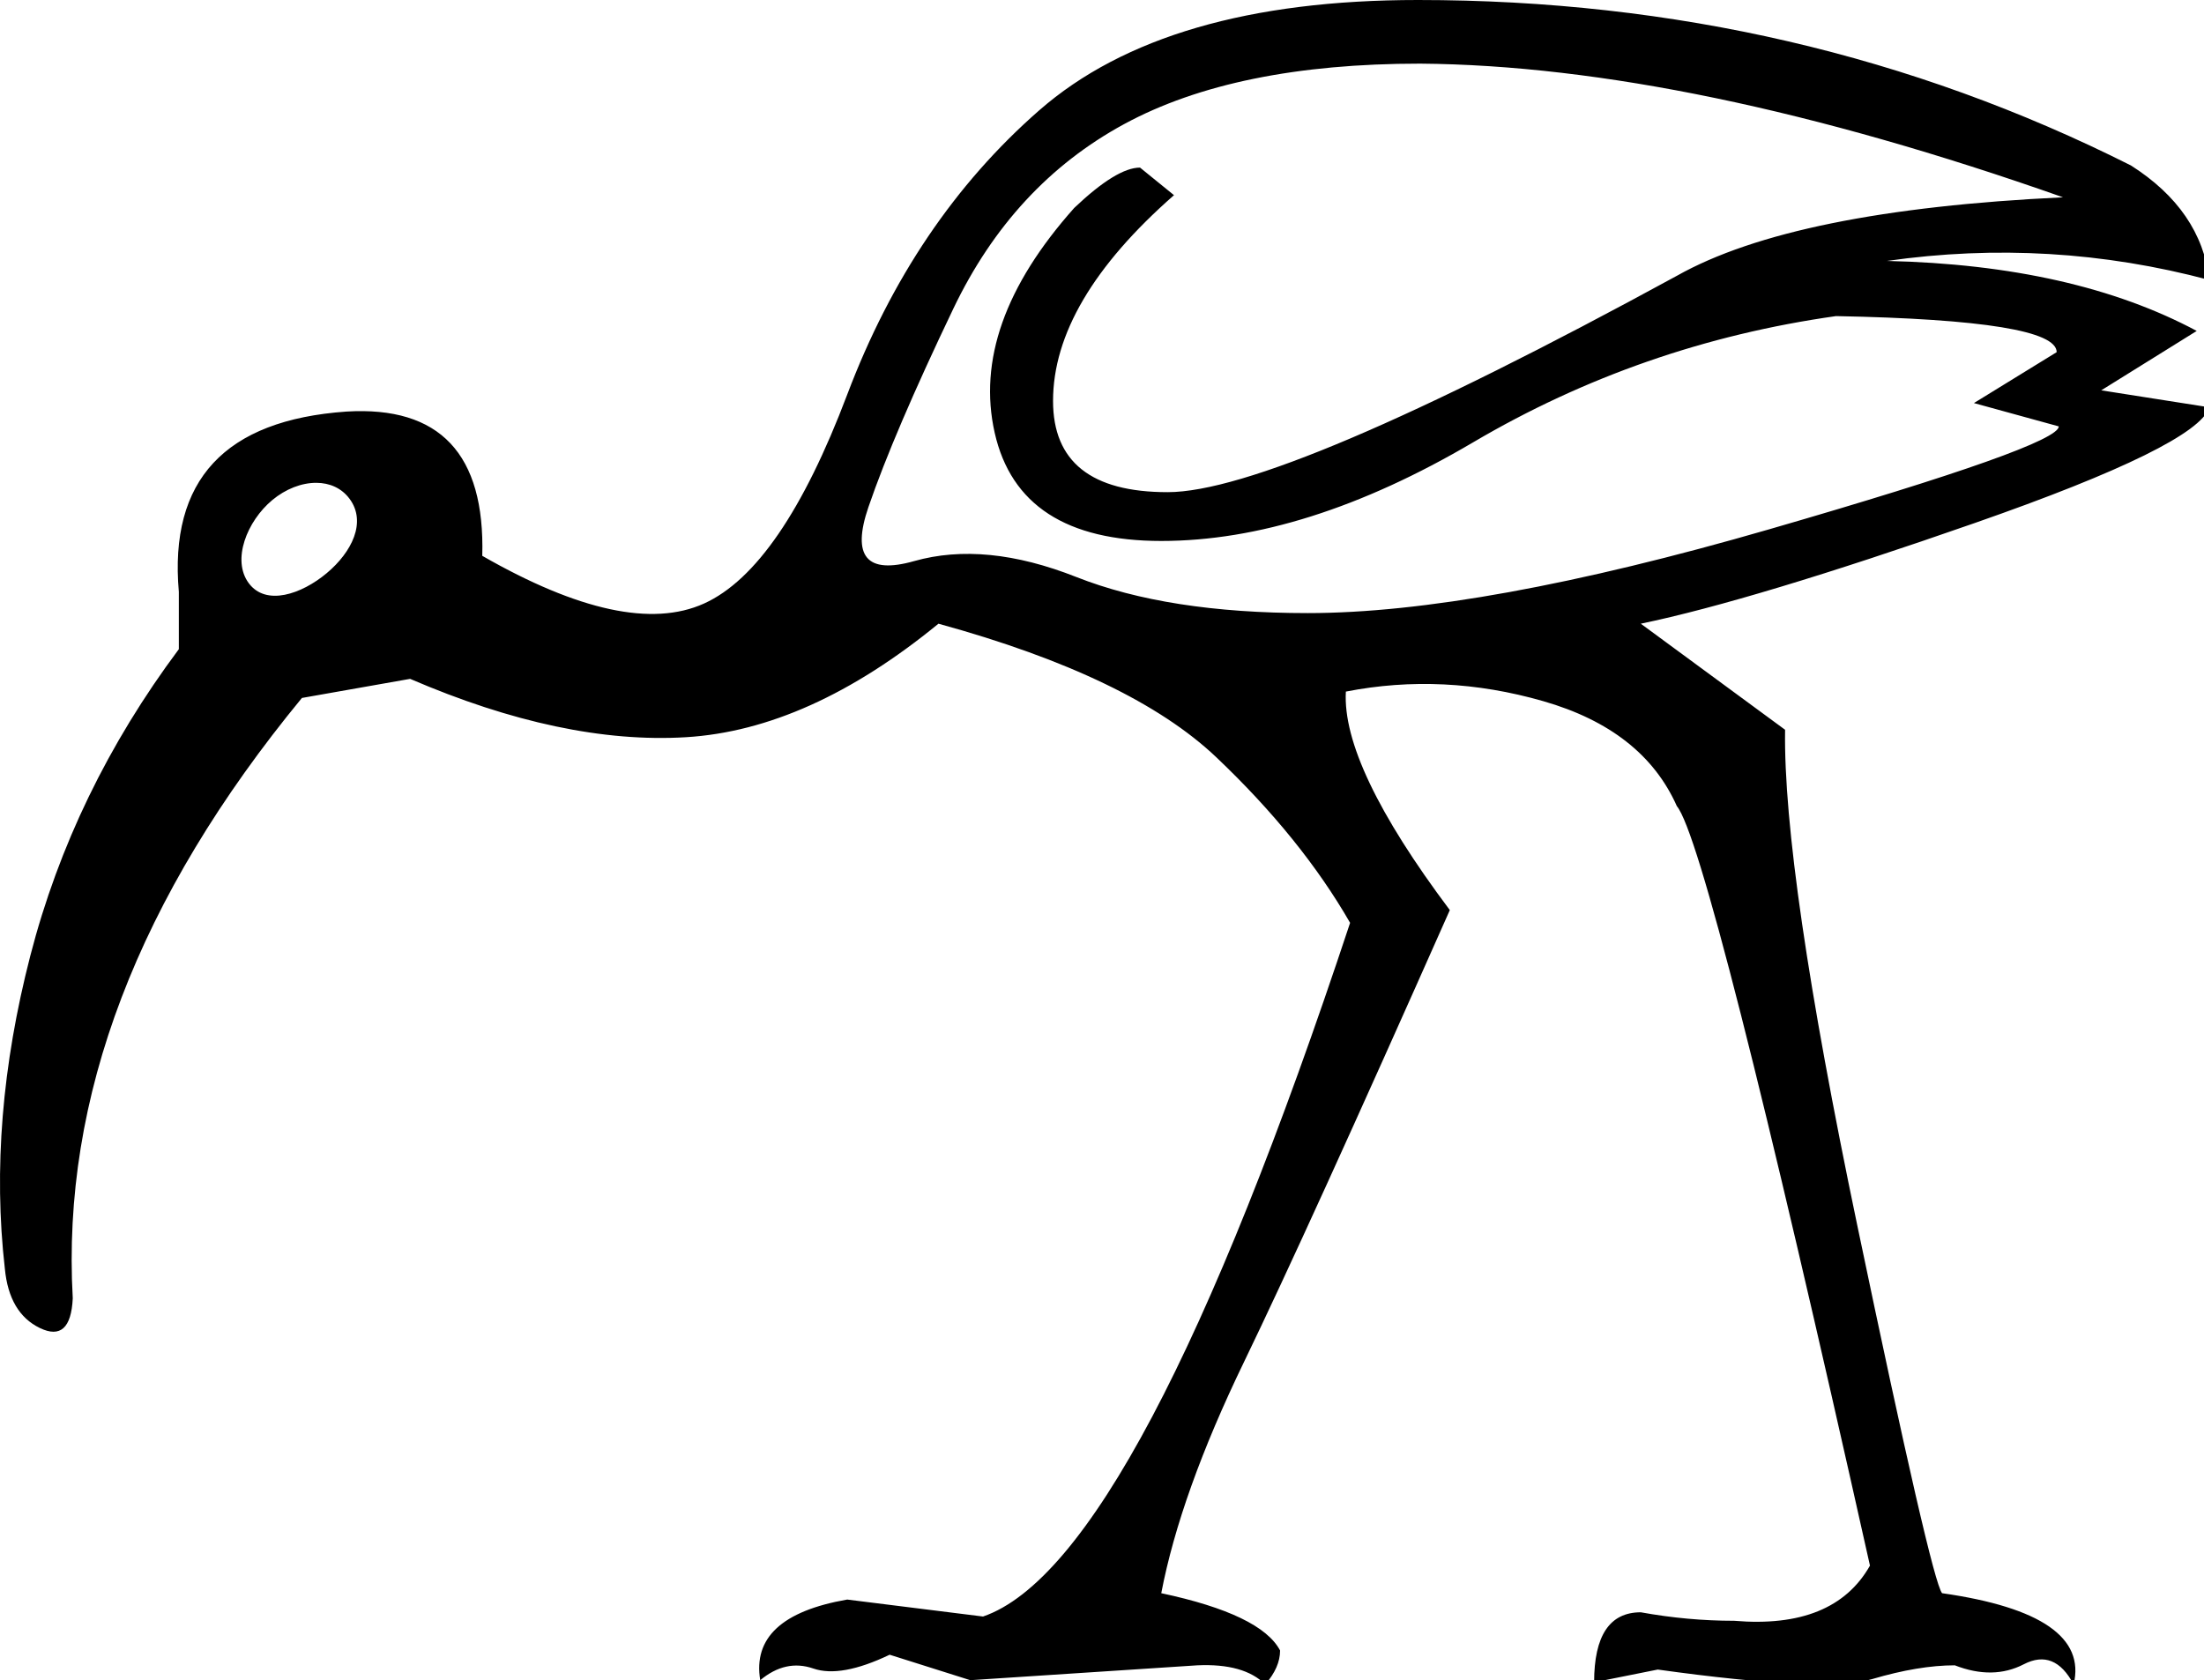 <?xml version="1.0" encoding="UTF-8" standalone="no"?>
<svg
   xmlns:dc="http://purl.org/dc/elements/1.1/"
   xmlns:cc="http://web.resource.org/cc/"
   xmlns:rdf="http://www.w3.org/1999/02/22-rdf-syntax-ns#"
   xmlns:svg="http://www.w3.org/2000/svg"
   xmlns="http://www.w3.org/2000/svg"
   xmlns:sodipodi="http://sodipodi.sourceforge.net/DTD/sodipodi-0.dtd"
   xmlns:inkscape="http://www.inkscape.org/namespaces/inkscape"
   width="2358"
   height="1798"
   id="svg2"
   sodipodi:version="0.32"
   inkscape:version="0.45.1"
   sodipodi:docname="G28VARA.svg"
   sodipodi:docbase="/home/rosmord/Desktop/tmp"
   inkscape:output_extension="org.inkscape.output.svg.inkscape"
   version="1.0">
  <defs
     id="defs7" />
  <sodipodi:namedview
     inkscape:window-height="572"
     inkscape:window-width="753"
     inkscape:pageshadow="2"
     inkscape:pageopacity="0.0"
     guidetolerance="10.0"
     gridtolerance="10.0"
     objecttolerance="10.0"
     borderopacity="1.0"
     bordercolor="#666666"
     pagecolor="#ffffff"
     id="base"
     width="2358px"
     height="1798px"
     inkscape:zoom="0.1051168"
     inkscape:cx="113.98713"
     inkscape:cy="1282.0215"
     inkscape:window-x="0"
     inkscape:window-y="120"
     inkscape:current-layer="svg2" />
  <path
     style="fill:#000000;stroke:none"
     d="M 1517.094 0 C 1336.999 0 1201.923 39.334 1111.875 118.031 C 1021.827 196.728 953.322 298.151 906.406 422.25 C 859.491 546.349 808.427 620.873 753.188 645.844 C 697.948 670.815 618.88 653.804 515.969 594.781 C 518.996 485.816 470.572 434.353 370.688 440.406 C 240.535 449.487 180.75 513.816 191.344 633.375 C 191.344 648.509 191.344 668.928 191.344 694.656 C 115.673 796.054 62.706 905.399 32.438 1022.688 C 2.169 1139.976 -6.92 1251.593 5.188 1357.531 C 8.214 1389.313 20.712 1410.5 42.656 1421.094 C 64.601 1431.688 76.33 1421.094 77.844 1389.312 C 65.737 1174.409 147.445 960.265 323 746.875 L 438.781 726.438 C 547.746 773.353 646.129 794.172 733.906 788.875 C 821.684 783.578 911.714 743.076 1004.031 667.406 C 1141.751 705.241 1240.87 752.928 1301.406 810.438 C 1361.943 867.947 1409.629 926.964 1444.438 987.5 C 1293.097 1444.548 1162.197 1691.977 1051.719 1729.812 L 906.406 1711.656 C 836.79 1723.764 805.777 1752.535 813.344 1797.938 C 831.505 1782.803 850.42 1778.627 870.094 1785.438 C 889.768 1792.248 917.004 1787.335 951.812 1770.688 L 1038.094 1797.938 L 1281 1782.031 C 1314.295 1780.518 1338.491 1787.335 1353.625 1802.469 C 1364.219 1790.361 1369.531 1778.264 1369.531 1766.156 C 1355.911 1740.428 1313.536 1719.978 1242.406 1704.844 C 1256.027 1633.714 1285.535 1551.237 1330.938 1457.406 C 1376.34 1363.575 1449.727 1202.399 1551.125 973.875 C 1473.941 870.964 1436.88 793.032 1439.906 740.062 C 1509.523 726.442 1579.901 729.85 1651.031 750.281 C 1722.161 770.712 1769.817 808.174 1794.031 862.656 C 1816.732 889.898 1885.606 1160.786 2000.625 1675.344 C 1974.897 1720.746 1926.443 1740.429 1855.312 1734.375 C 1822.018 1734.375 1788.733 1731.335 1755.438 1725.281 C 1722.142 1725.281 1705.5 1750.245 1705.5 1800.188 L 1773.594 1786.562 C 1893.153 1803.21 1969.58 1806.618 2002.875 1796.781 C 2036.17 1786.944 2065.678 1782.031 2091.406 1782.031 C 2118.648 1792.625 2143.243 1792.257 2165.188 1780.906 C 2187.132 1769.556 2204.911 1776.741 2218.531 1802.469 C 2230.638 1752.526 2183.72 1719.978 2077.781 1704.844 C 2070.214 1695.763 2039.969 1564.495 1987 1311 C 1934.031 1057.505 1908.299 880.791 1909.812 780.906 L 1755.438 667.406 C 1835.648 650.759 1954.818 614.833 2112.969 559.594 C 2271.119 504.354 2354.763 463.116 2363.844 435.875 L 2248.062 417.688 L 2350.219 354.125 C 2262.441 307.209 2151.961 282.246 2018.781 279.219 C 2135.313 262.571 2250.338 269.388 2363.844 299.656 C 2357.79 249.714 2329.786 208.844 2279.844 177.062 C 2045.266 59.017 1791.02 3.4403143e-17 1517.094 0 z M 1519.344 68.094 C 1711.546 69.607 1940.828 117.294 2207.188 211.125 C 2014.985 220.205 1877.269 248.209 1794.031 295.125 C 1511.025 449.492 1329.429 526.656 1249.219 526.656 C 1167.495 526.656 1126.625 494.139 1126.625 429.062 C 1126.625 357.932 1169.767 284.514 1256.031 208.844 L 1219.688 179.344 C 1203.04 179.344 1179.581 193.714 1149.312 222.469 C 1075.156 305.706 1046.783 385.91 1064.188 463.094 C 1081.592 540.277 1141.008 578.875 1242.406 578.875 C 1345.318 578.875 1456.535 543.686 1576.094 473.312 C 1695.653 402.939 1825.048 357.924 1964.281 338.25 C 2121.675 341.277 2200.375 354.143 2200.375 376.844 L 2111.844 431.312 L 2202.656 456.281 C 2202.656 469.902 2099.361 506.627 1892.781 566.406 C 1686.201 626.186 1521.617 656.062 1399.031 656.062 C 1299.147 656.062 1216.67 643.197 1151.594 617.469 C 1086.517 591.741 1028.637 586.06 977.938 600.438 C 927.238 614.815 910.964 595.532 929.125 542.562 C 947.286 489.593 977.562 418.847 1019.938 330.312 C 1062.313 241.778 1123.203 175.945 1202.656 132.812 C 1282.11 89.68 1387.678 68.094 1519.344 68.094 z M 338.625 516.656 C 352.571 516.76 365.363 522.142 374 533.781 C 392.426 558.611 376.503 590.787 349.531 613.344 C 322.56 635.9 284.551 648.861 266.125 624.031 C 247.699 599.202 264.247 557.744 291.219 535.188 C 305.547 523.204 322.819 516.538 338.625 516.656 z "
     id="path4" />
</svg>
